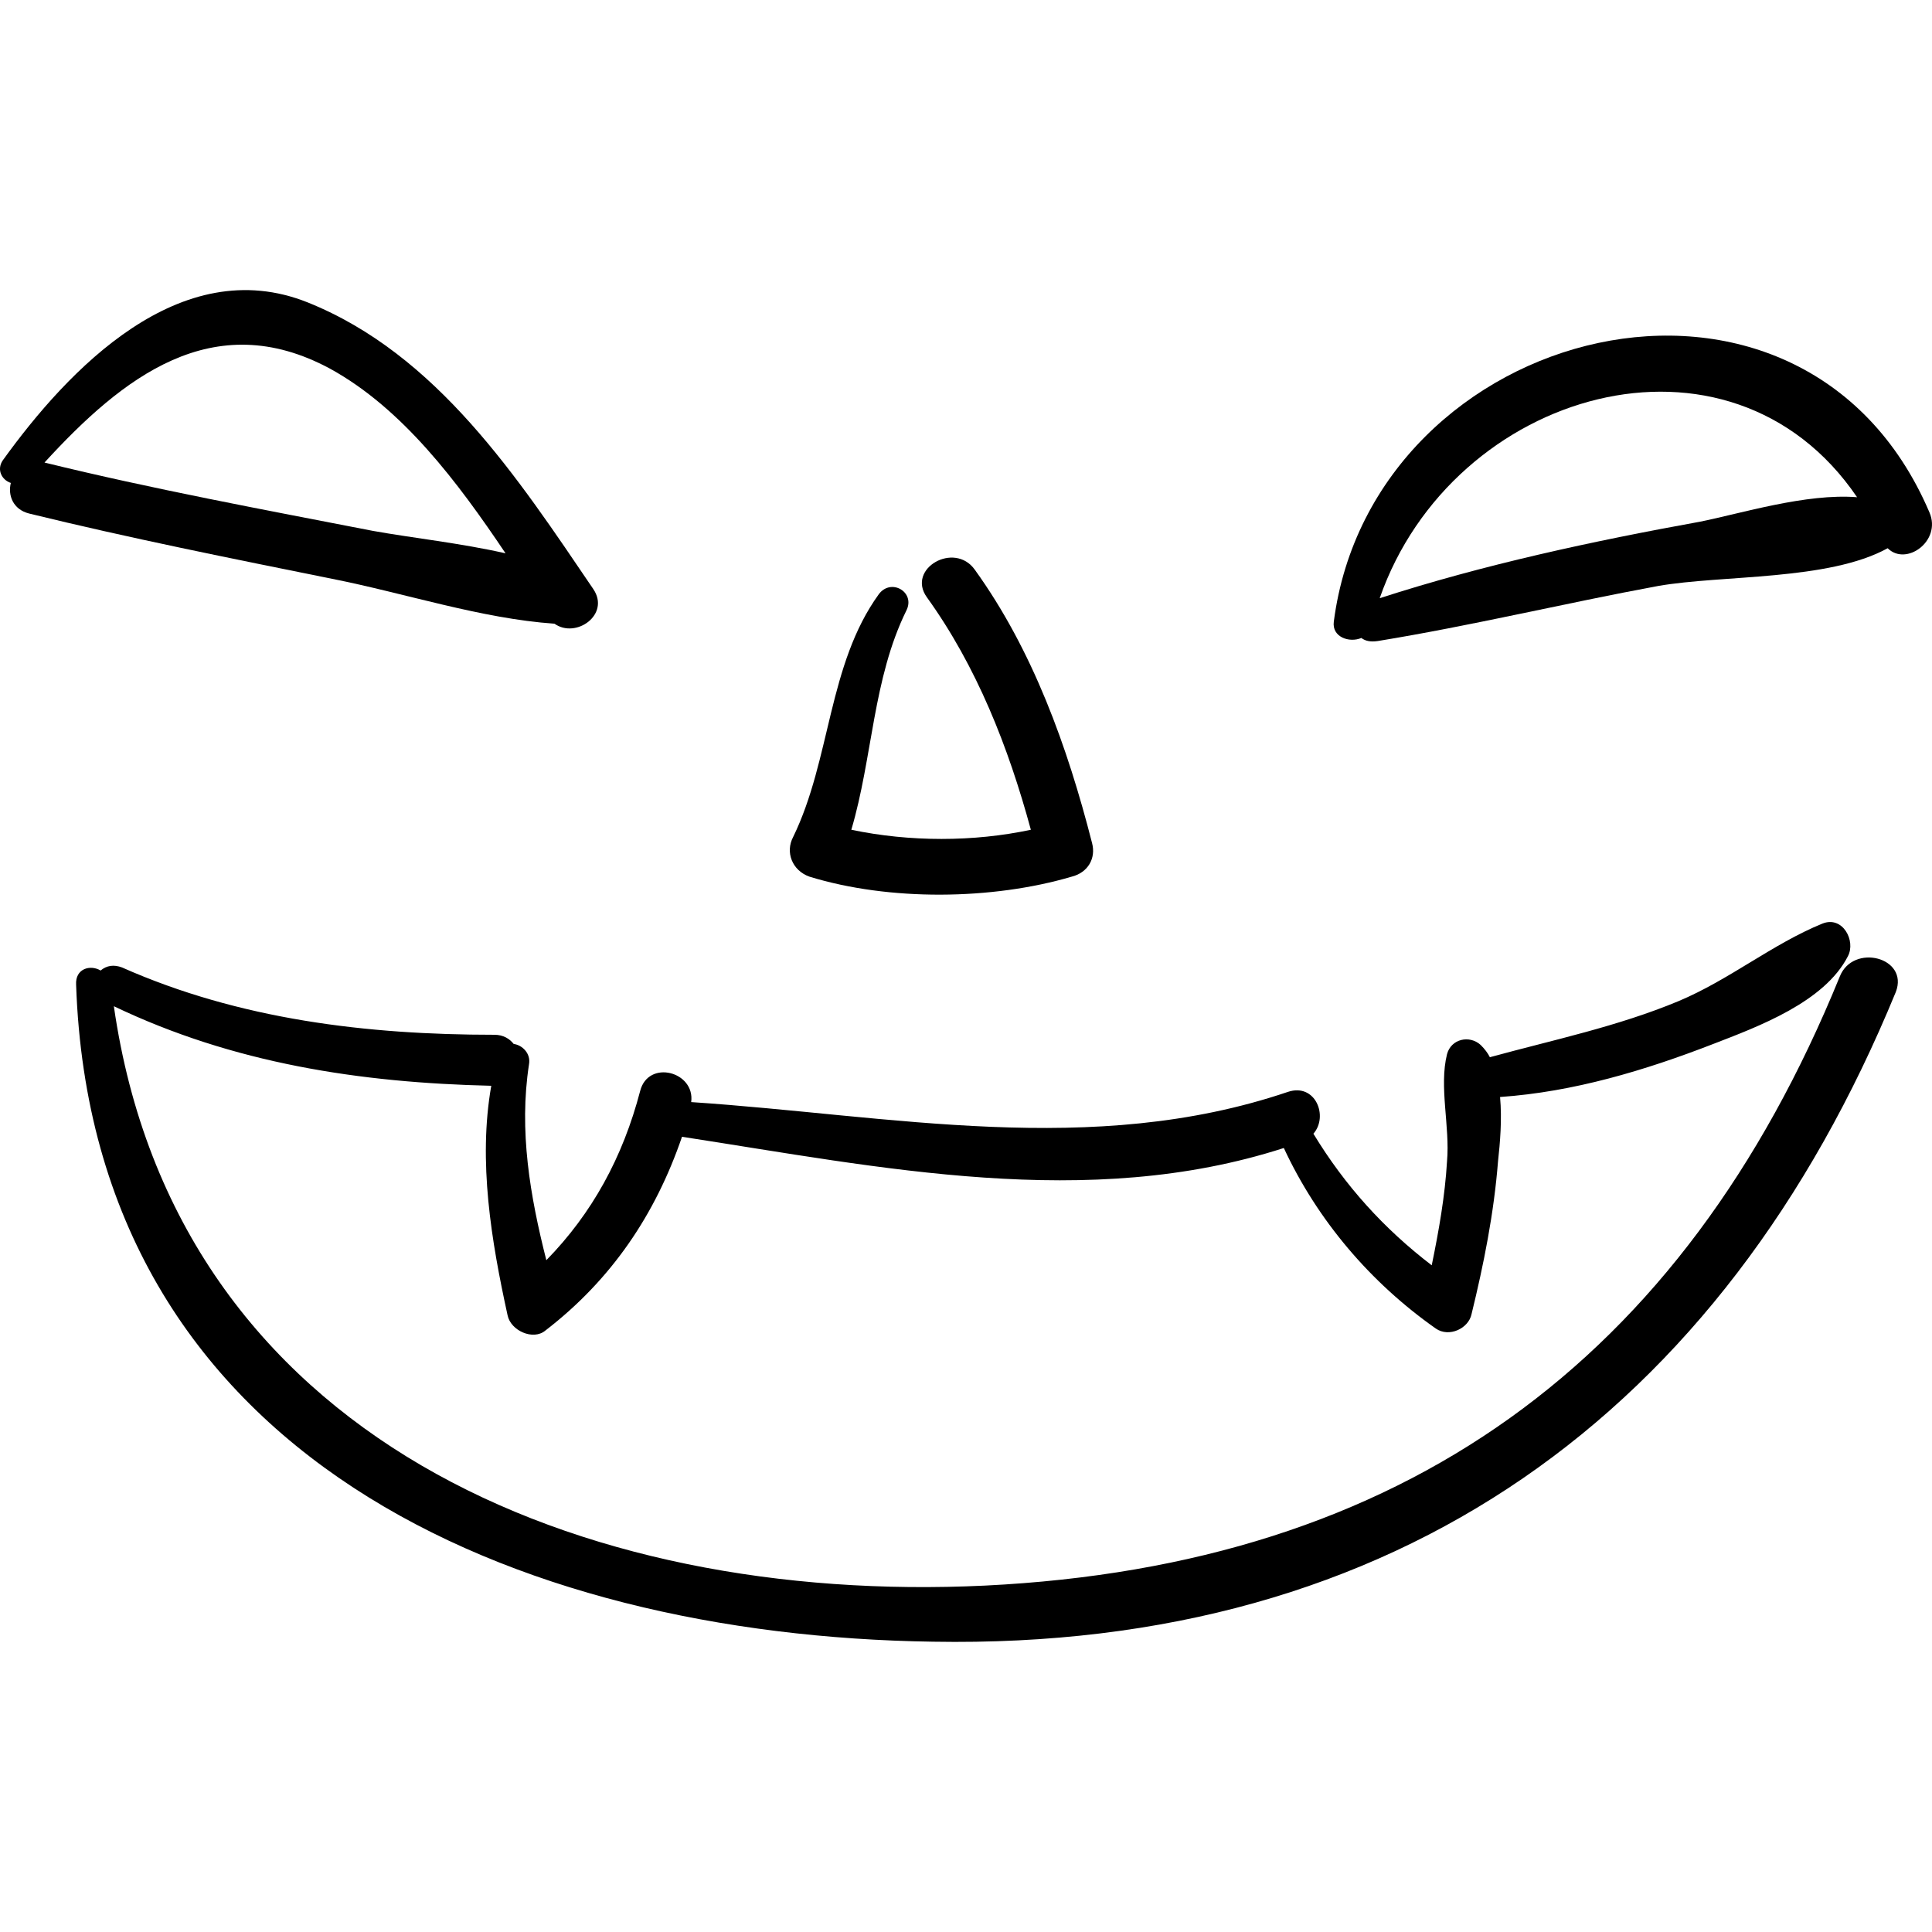 <?xml version="1.0" encoding="iso-8859-1"?>
<!-- Generator: Adobe Illustrator 16.0.0, SVG Export Plug-In . SVG Version: 6.00 Build 0)  -->
<!DOCTYPE svg PUBLIC "-//W3C//DTD SVG 1.1//EN" "http://www.w3.org/Graphics/SVG/1.1/DTD/svg11.dtd">
<svg version="1.1" id="Capa_1" xmlns="http://www.w3.org/2000/svg" xmlns:xlink="http://www.w3.org/1999/xlink" x="0px" y="0px"
	 width="579.585px" height="579.585px" viewBox="0 0 579.585 579.585" style="enable-background:new 0 0 579.585 579.585;"
	 xml:space="preserve">
<g>
	<g>
		<path d="M177.975,176.704c-22.644-33.354-46.818-70.38-85.68-85.986c-38.25-15.3-71.91,20.196-91.494,47.43
			c-1.836,2.754-0.306,5.814,2.448,6.732c-0.918,3.672,0.612,7.956,5.508,9.18c29.988,7.344,60.588,13.464,90.882,19.584
			c21.726,4.284,44.676,11.934,66.708,13.464C172.773,191.698,183.177,184.354,177.975,176.704z M13.347,138.76
			c23.256-25.398,50.49-47.124,85.68-28.152c21.726,11.934,38.25,33.966,52.632,55.386c-13.464-3.06-27.846-4.59-39.78-6.732
			C78.831,152.835,45.783,146.716,13.347,138.76z"/>
		<path d="M578.835,153.753c-38.25-89.658-167.075-56.916-178.704,32.742c-0.611,4.59,4.591,6.426,8.263,4.896
			c1.224,0.918,2.754,1.224,4.896,0.918c28.152-4.59,55.998-11.322,84.15-16.524c19.277-3.366,51.102-1.53,68.85-11.322
			C571.797,169.972,582.507,162.322,578.835,153.753z M509.985,156.508c-32.13,5.814-64.872,12.852-96.084,22.95
			c21.726-62.424,104.958-86.598,143.208-30.294C541.81,147.939,522.226,154.06,509.985,156.508z"/>
		<path d="M327.609,252.897c-7.344-28.764-17.748-57.834-35.189-82.008c-6.121-8.568-20.502-0.306-14.383,8.262
			c14.994,20.808,24.48,44.982,31.212,69.768c-17.136,3.672-36.414,3.672-53.856,0c6.426-21.726,6.426-45.288,16.524-65.79
			c2.754-5.508-4.59-9.792-8.262-4.896c-15.3,21.114-14.382,49.572-25.704,72.828c-2.448,4.59-0.306,10.098,4.896,11.934
			c23.868,7.344,54.774,7.038,78.642,0C326.385,261.771,328.833,257.488,327.609,252.897z"/>
		<path d="M551.907,292.983c-47.124,115.668-131.274,176.562-256.428,182.683c-121.176,5.813-242.658-44.064-261.324-173.809
			c35.802,17.136,73.746,22.95,113.22,23.868c-3.978,22.645,0,46.512,4.896,68.85c0.918,4.591,7.65,7.65,11.322,4.591
			c19.89-15.301,33.048-34.885,41.004-58.141c59.67,9.181,121.788,22.338,180.541,3.366c10.098,21.726,26.01,40.392,45.594,54.162
			c3.978,2.754,9.792,0,10.71-4.284c3.672-14.994,6.731-30.294,7.956-45.899c0.611-5.509,1.224-12.547,0.611-19.278
			c22.032-1.53,43.452-7.956,63.954-15.912c13.464-5.202,33.354-12.546,40.393-26.316c2.447-4.59-1.53-12.24-7.65-9.792
			c-14.994,6.12-27.846,16.83-43.146,23.256c-18.36,7.649-37.639,11.628-56.61,16.829c-0.612-1.224-1.53-2.447-2.754-3.672
			c-3.366-3.06-8.874-1.836-10.098,2.754c-2.448,9.792,0.918,21.727,0,32.131c-0.612,10.403-2.448,20.808-4.591,31.212
			c-14.382-11.017-26.01-23.868-35.496-39.475c4.591-5.202,0.612-15.3-7.649-12.546c-58.752,19.891-119.034,7.038-179.01,3.061
			c1.224-9.181-12.852-12.853-15.3-3.366c-5.202,19.89-14.382,36.72-28.152,50.796c-4.896-19.278-8.262-38.862-5.202-58.752
			c0.612-3.366-2.142-5.814-4.59-6.12c-1.224-1.53-3.06-2.754-5.814-2.754c-38.25,0-76.5-4.59-111.69-20.196
			c-2.448-0.918-4.59-0.611-6.426,0.918c-3.06-1.836-7.65-0.611-7.344,4.284c4.896,141.372,131.274,195.229,257.04,197.064
			c138.924,2.447,236.844-68.238,288.864-194.923C572.715,287.169,555.885,282.886,551.907,292.983z"/>
	</g>
</g>
<g>
</g>
<g>
</g>
<g>
</g>
<g>
</g>
<g>
</g>
<g>
</g>
<g>
</g>
<g>
</g>
<g>
</g>
<g>
</g>
<g>
</g>
<g>
</g>
<g>
</g>
<g>
</g>
<g>
</g>
</svg>
